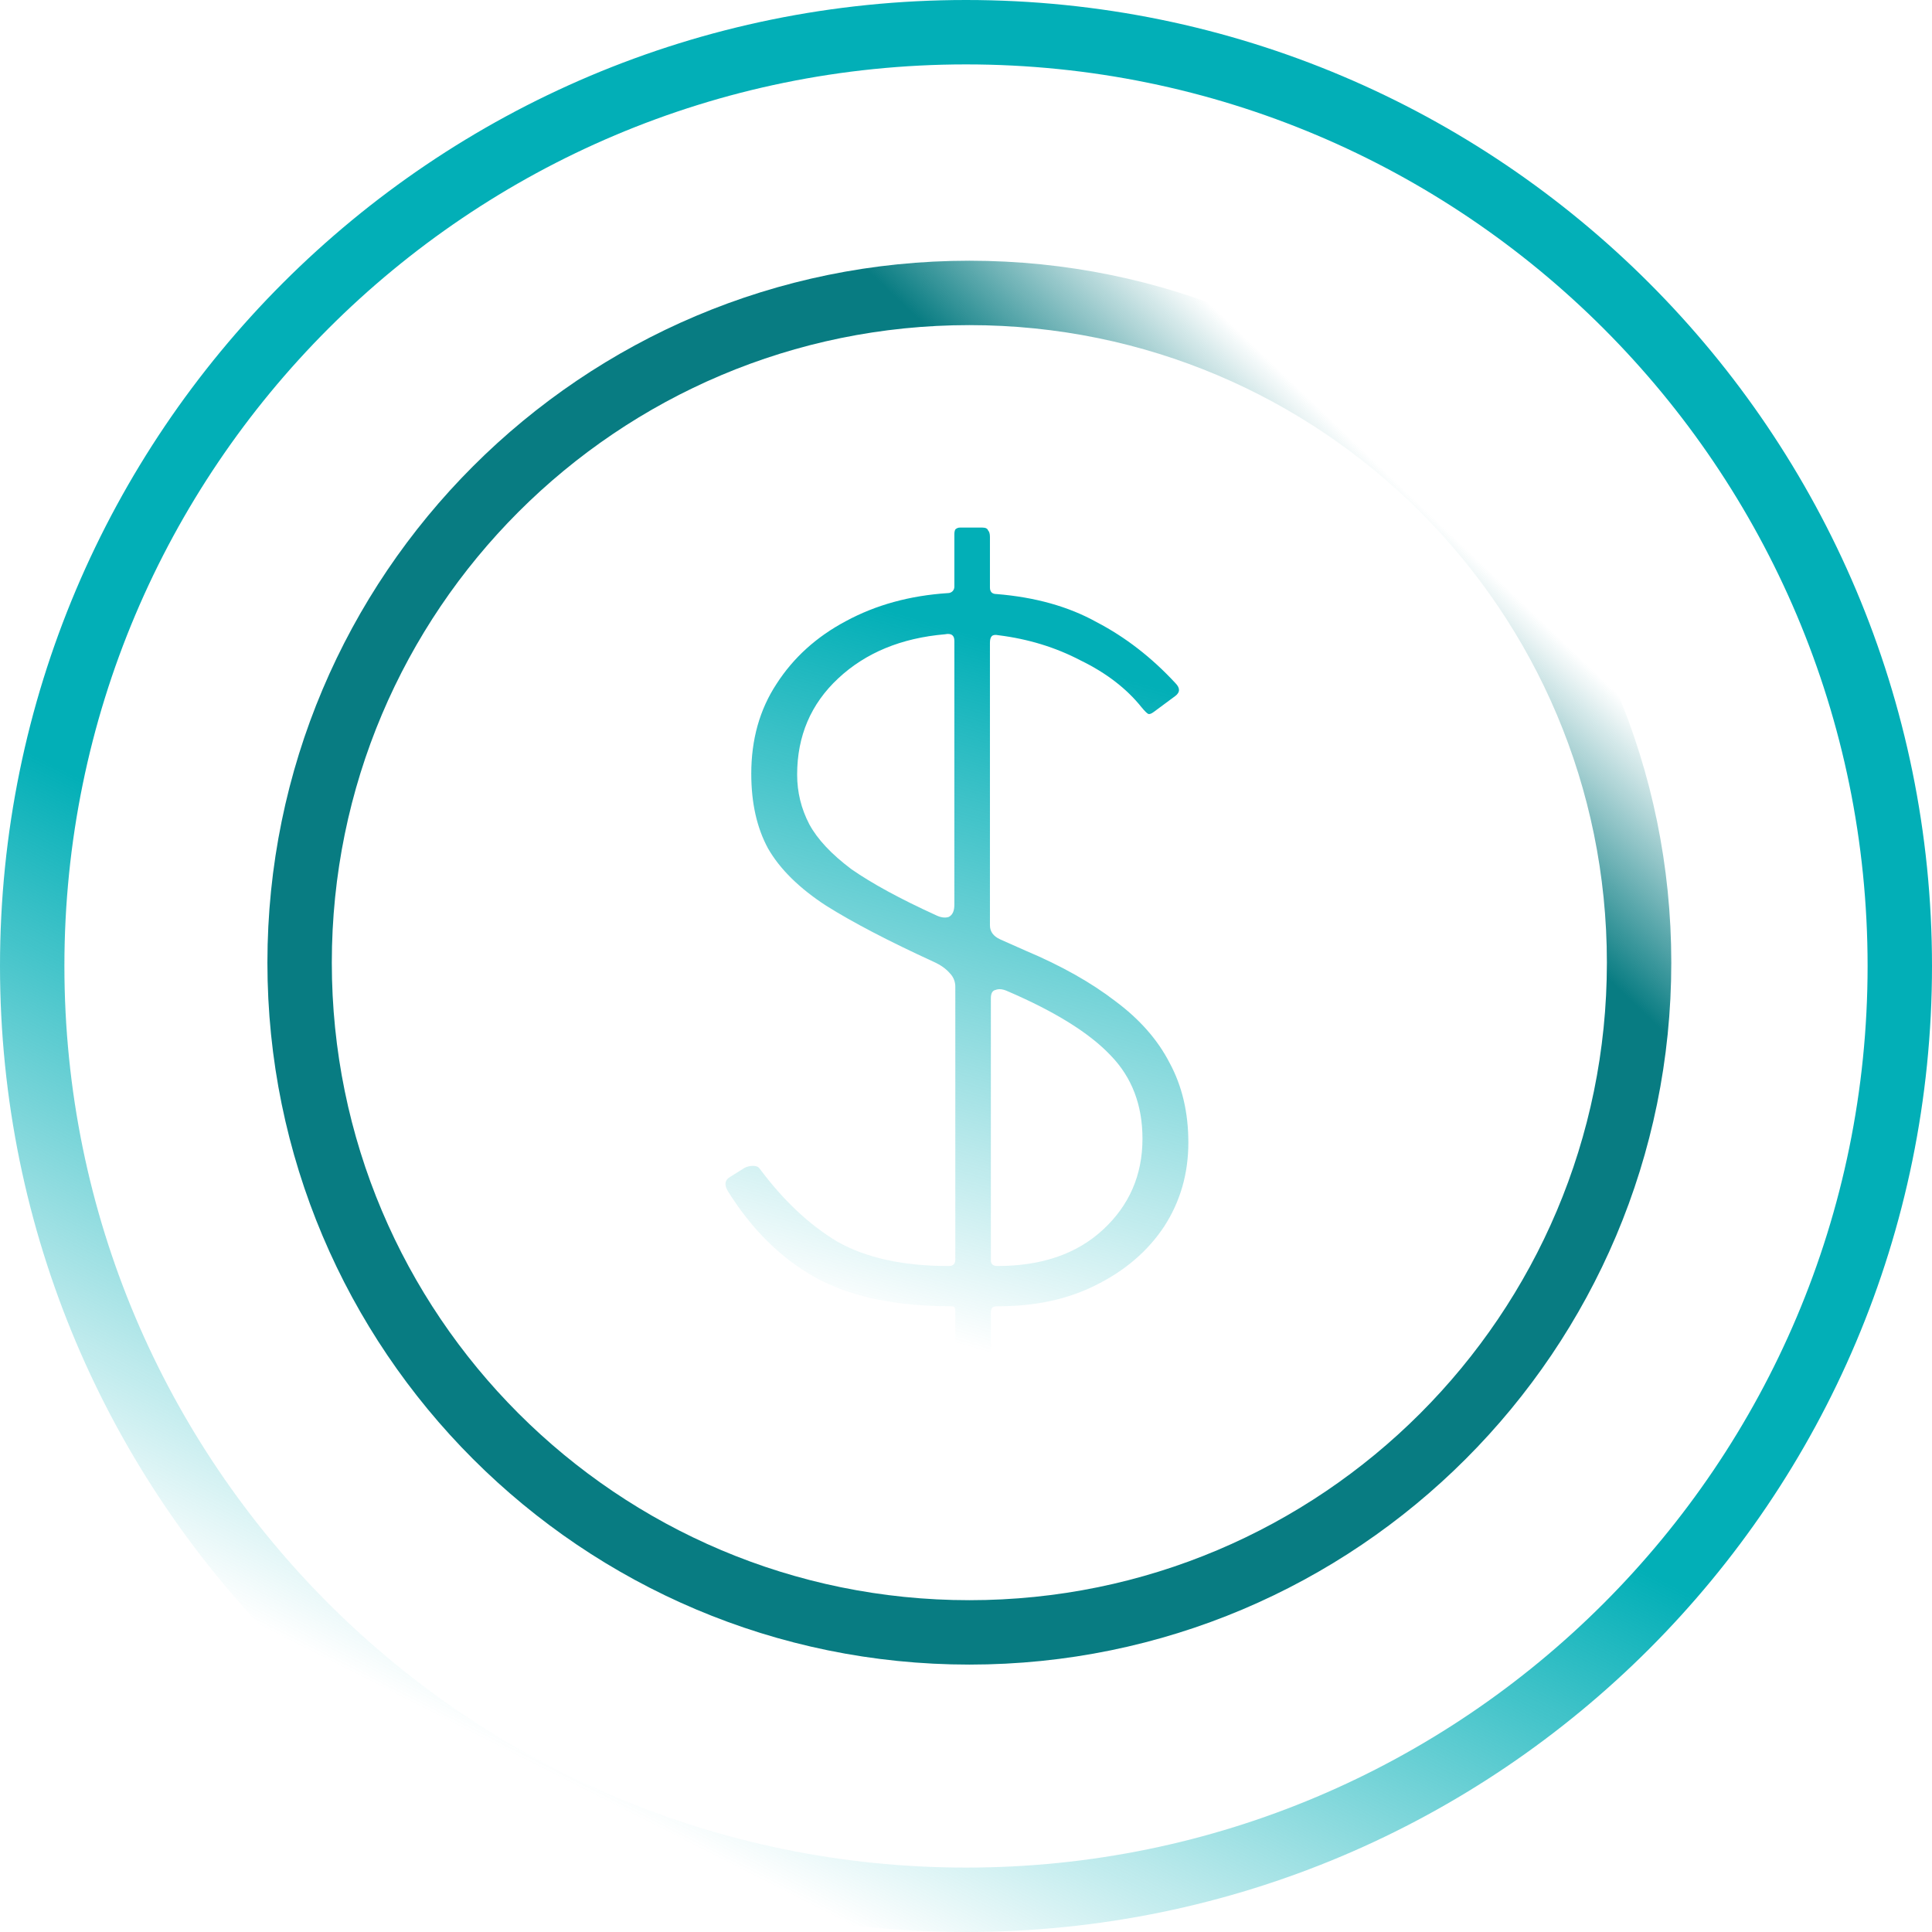 <svg width="90" height="90" viewBox="0 0 90 90" fill="none" xmlns="http://www.w3.org/2000/svg">
<g clip-path="url(#clip0_114_23)">
<path d="M45 88.5C69.024 88.5 88.5 69.024 88.5 45C88.5 20.976 69.024 1.5 45 1.5C20.976 1.5 1.5 20.976 1.5 45C1.5 69.024 20.976 88.5 45 88.5Z" stroke="url(#paint0_linear_114_23)" stroke-width="3"/>
<path d="M45.156 76.043C62.387 76.043 76.355 62.075 76.355 44.844C76.355 27.613 62.387 13.645 45.156 13.645C27.925 13.645 13.957 27.613 13.957 44.844C13.957 62.075 27.925 76.043 45.156 76.043Z" stroke="url(#paint1_linear_114_23)" stroke-width="3"/>
<path d="M55.358 53.221C55.358 54.675 54.98 55.983 54.224 57.145C53.469 58.279 52.422 59.18 51.085 59.848C49.777 60.517 48.251 60.851 46.507 60.851C46.418 60.846 46.329 60.861 46.246 60.895C46.217 60.923 46.195 60.957 46.18 60.995C46.164 61.032 46.157 61.073 46.158 61.113V64.121C46.158 64.354 46.057 64.47 45.853 64.47H44.807C44.603 64.47 44.502 64.397 44.502 64.252V61.112C44.502 60.996 44.487 60.924 44.458 60.895C44.429 60.865 44.371 60.851 44.284 60.851C41.697 60.851 39.59 60.401 37.962 59.5C36.363 58.599 35.012 57.262 33.907 55.489C33.733 55.198 33.762 54.979 33.995 54.835L34.692 54.399C34.814 54.339 34.948 54.309 35.084 54.311C35.23 54.311 35.331 54.355 35.39 54.442C36.494 55.925 37.7 57.058 39.008 57.842C40.345 58.599 42.075 58.977 44.197 58.977C44.4 58.977 44.502 58.875 44.502 58.671V45.984C44.505 45.863 44.484 45.742 44.439 45.63C44.394 45.517 44.326 45.415 44.24 45.33C44.066 45.127 43.819 44.952 43.499 44.807C41.406 43.847 39.735 42.976 38.485 42.191C37.235 41.377 36.335 40.491 35.782 39.531C35.259 38.572 34.997 37.41 34.997 36.044C34.997 34.445 35.39 33.05 36.174 31.858C36.959 30.638 38.034 29.664 39.401 28.937C40.796 28.181 42.38 27.745 44.153 27.629C44.194 27.63 44.234 27.623 44.271 27.608C44.309 27.593 44.343 27.571 44.372 27.543C44.4 27.514 44.423 27.48 44.438 27.442C44.452 27.405 44.459 27.364 44.458 27.324V24.882C44.458 24.795 44.473 24.722 44.502 24.664C44.531 24.635 44.565 24.613 44.602 24.598C44.64 24.583 44.68 24.576 44.72 24.577H45.766C45.911 24.577 45.999 24.621 46.028 24.707C46.086 24.767 46.115 24.867 46.115 25.013V27.367C46.115 27.571 46.217 27.673 46.42 27.673C48.222 27.818 49.777 28.254 51.085 28.981C52.422 29.678 53.643 30.623 54.747 31.814C54.98 32.047 54.98 32.251 54.747 32.424L53.745 33.166C53.628 33.253 53.541 33.282 53.483 33.253C53.425 33.224 53.323 33.123 53.178 32.948C52.48 32.076 51.536 31.349 50.344 30.768C49.181 30.158 47.903 29.765 46.507 29.591C46.362 29.561 46.26 29.576 46.202 29.635C46.144 29.693 46.115 29.795 46.115 29.94V43.107C46.115 43.397 46.275 43.615 46.595 43.761L47.772 44.284C49.428 44.981 50.824 45.766 51.957 46.638C53.091 47.481 53.934 48.44 54.486 49.516C55.067 50.591 55.358 51.826 55.358 53.221ZM44.458 29.853C44.458 29.591 44.313 29.489 44.022 29.547C41.988 29.722 40.331 30.405 39.052 31.597C37.773 32.788 37.134 34.285 37.134 36.087C37.134 36.901 37.322 37.671 37.7 38.397C38.078 39.096 38.732 39.793 39.662 40.491C40.622 41.159 41.929 41.871 43.586 42.627C43.819 42.743 44.022 42.772 44.196 42.714C44.371 42.627 44.458 42.438 44.458 42.147V29.853ZM46.158 58.715C46.158 58.889 46.26 58.976 46.464 58.976C48.527 58.976 50.17 58.41 51.39 57.276C52.611 56.142 53.221 54.733 53.221 53.047C53.221 51.477 52.727 50.184 51.739 49.167C50.751 48.12 49.138 47.117 46.899 46.158C46.696 46.071 46.522 46.057 46.376 46.115C46.231 46.144 46.158 46.275 46.158 46.507V58.715Z" fill="url(#paint2_linear_114_23)"/>
</g>
<defs>
<linearGradient id="paint0_linear_114_23" x1="51.228" y1="52.318" x2="33.789" y2="86.73" gradientUnits="userSpaceOnUse">
<stop offset="0.185" stop-color="#02AFB7"/>
<stop offset="1" stop-color="#02AFB7" stop-opacity="0"/>
</linearGradient>
<linearGradient id="paint1_linear_114_23" x1="59.948" y1="31.297" x2="66.799" y2="24.135" gradientUnits="userSpaceOnUse">
<stop stop-color="#087C82"/>
<stop offset="1" stop-color="#087C82" stop-opacity="0"/>
</linearGradient>
<linearGradient id="paint2_linear_114_23" x1="55.433" y1="24.602" x2="44.533" y2="62.595" gradientUnits="userSpaceOnUse">
<stop offset="0.191" stop-color="#02AFB7"/>
<stop offset="1" stop-color="#02AFB7" stop-opacity="0"/>
</linearGradient>
<clipPath id="clip0_114_23">
<rect width="90" height="90" fill="white"/>
</clipPath>
</defs>
</svg>

